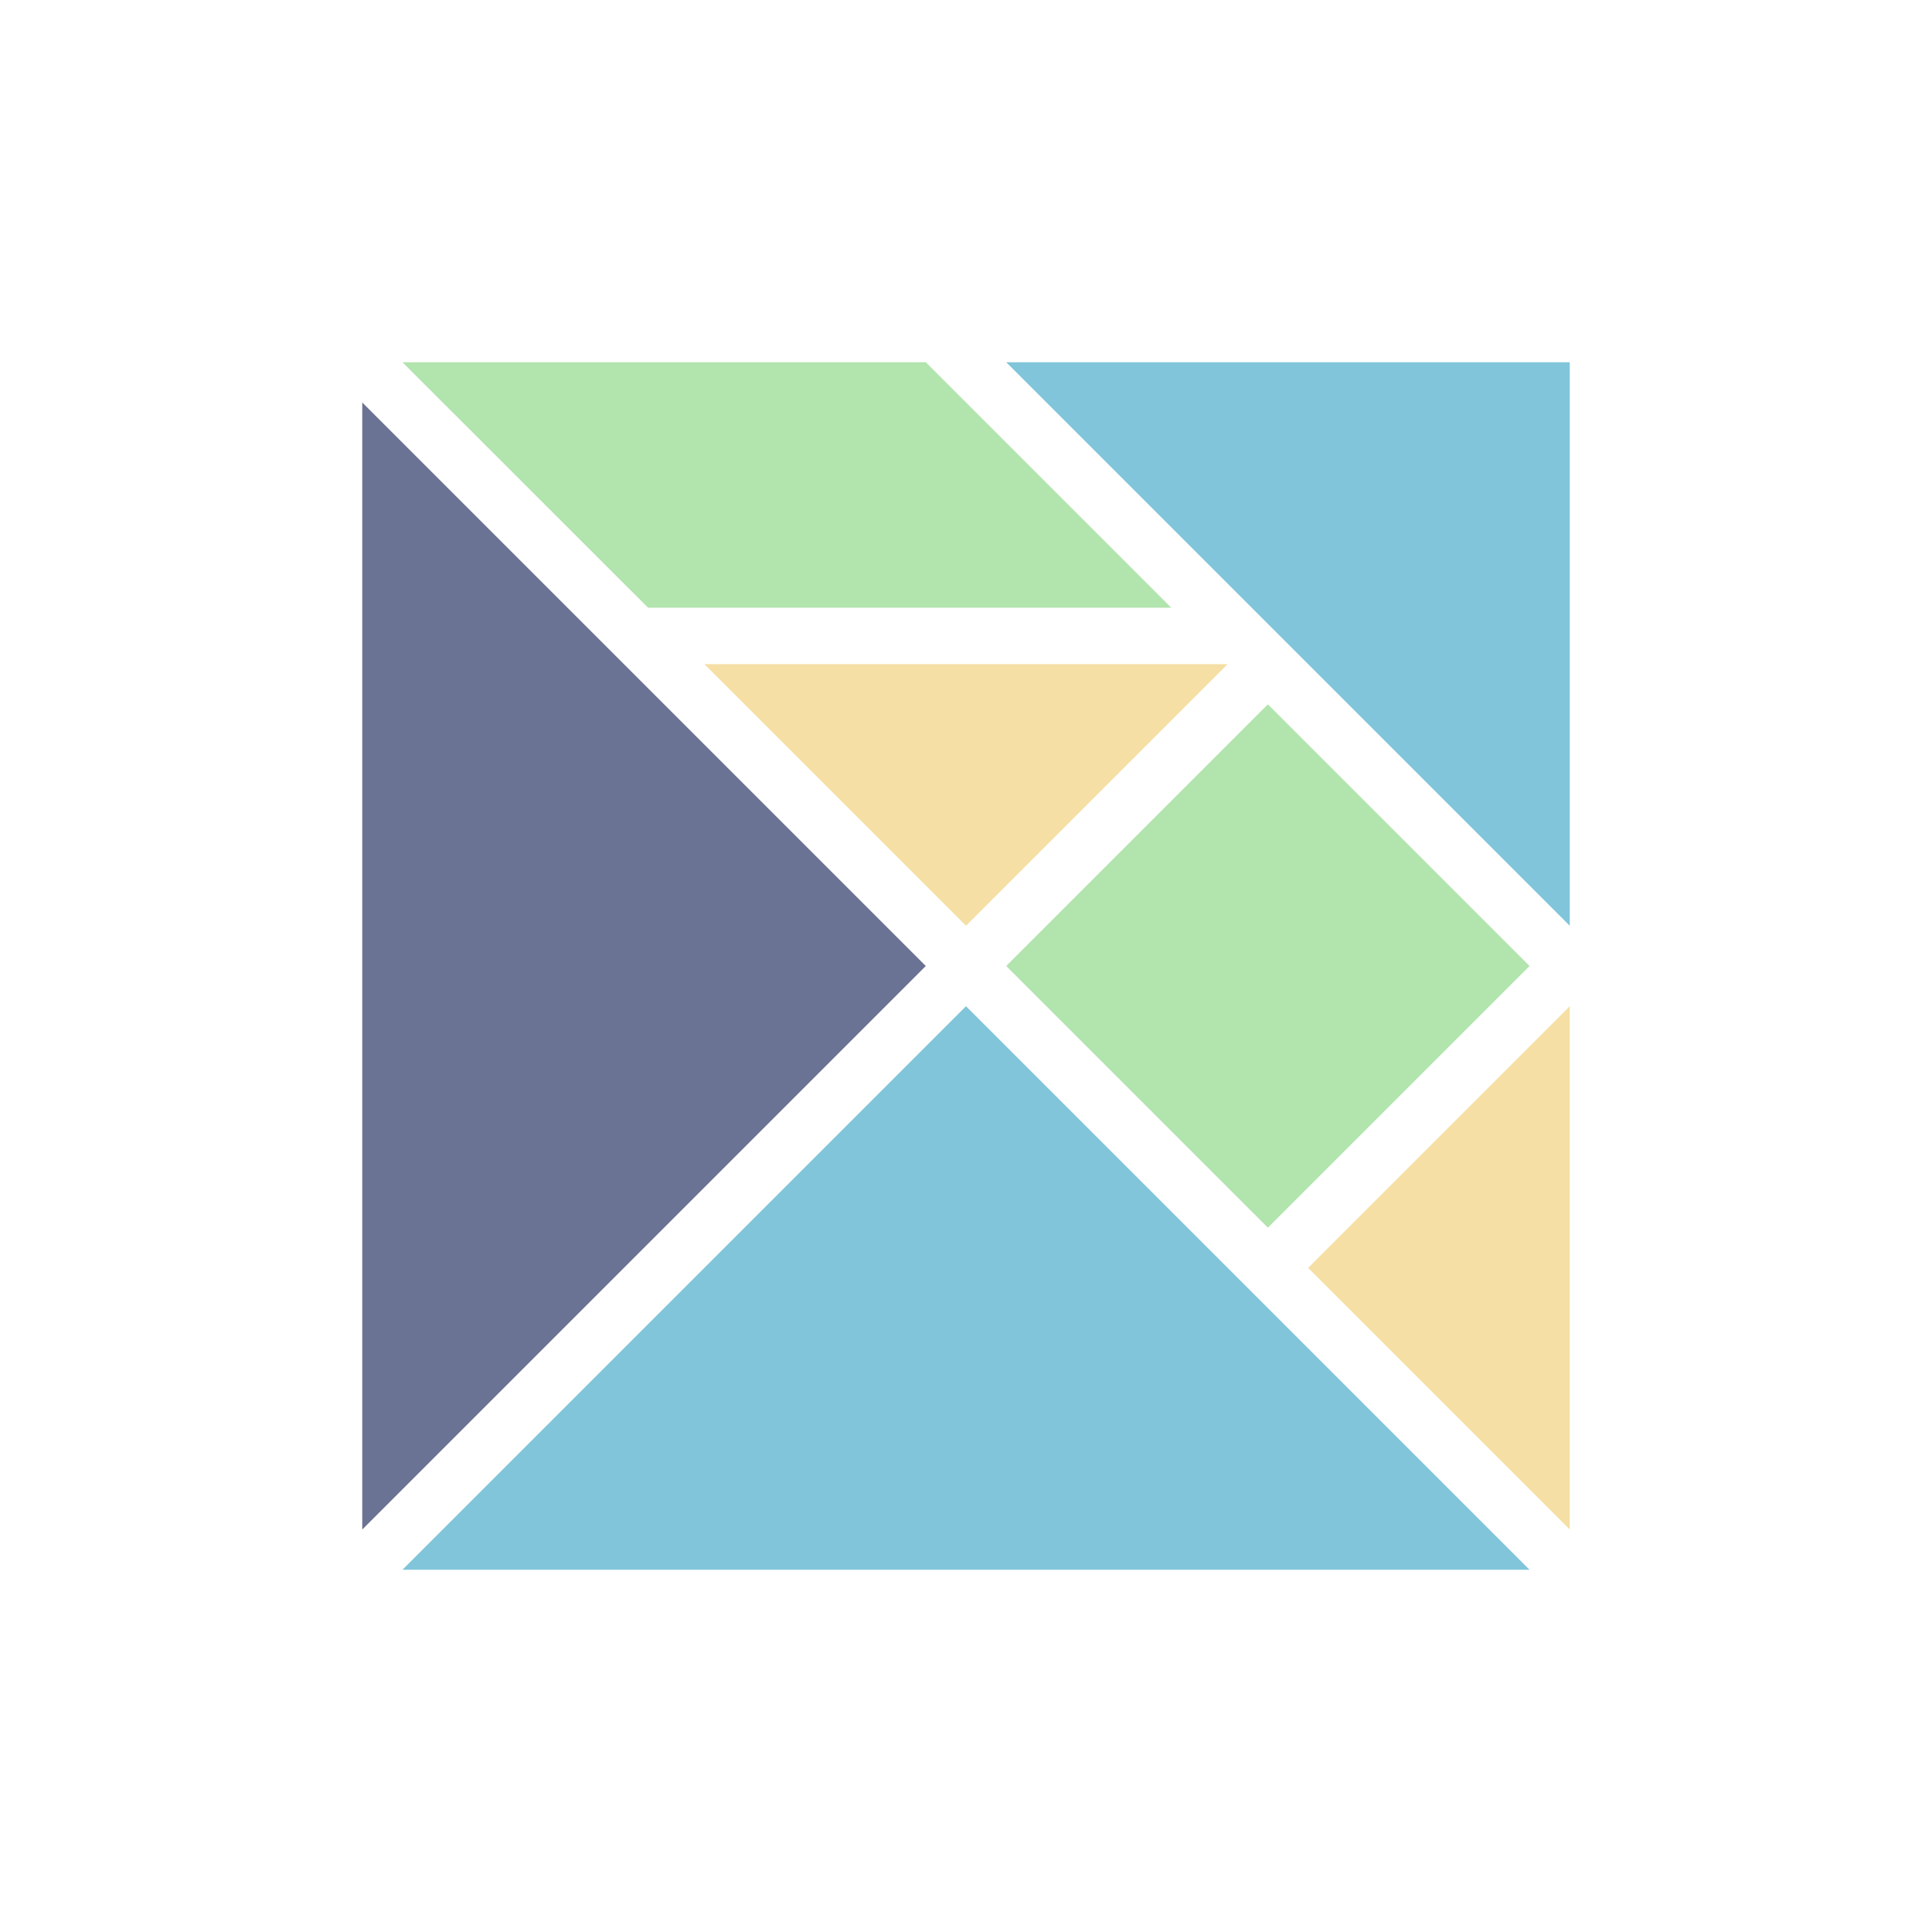 <svg width="16" height="16" viewBox="0 0 16 16" fill="none" xmlns="http://www.w3.org/2000/svg">
<g id="elm">
<g id="css-tips">
<path id="Path" fill-rule="evenodd" clip-rule="evenodd" d="M3 3.333L7.667 8L3 12.667V3.333Z" fill="#6B7394"/>
<path id="Path_2" fill-rule="evenodd" clip-rule="evenodd" d="M3.333 13L8 8.333L12.667 13H3.333Z" fill="#81C5DA"/>
<path id="Path_3" fill-rule="evenodd" clip-rule="evenodd" d="M8.333 3H13V7.667L8.333 3Z" fill="#81C5DA"/>
<path id="Path_4" fill-rule="evenodd" clip-rule="evenodd" d="M3.333 3H7.667L9.7 5.033H5.367L3.333 3Z" fill="#B2E4AE"/>
<path id="Path_5" fill-rule="evenodd" clip-rule="evenodd" d="M5.833 5.5H10.167L8 7.667L5.833 5.5Z" fill="#F5DFA5"/>
<path id="Path_6" fill-rule="evenodd" clip-rule="evenodd" d="M8.333 8L10.5 5.833L12.667 8L10.5 10.167L8.333 8Z" fill="#B2E4AE"/>
<path id="Path_7" fill-rule="evenodd" clip-rule="evenodd" d="M10.833 10.5L13 8.333V12.667L10.833 10.5Z" fill="#F5DFA5"/>
</g>
</g>
</svg>
